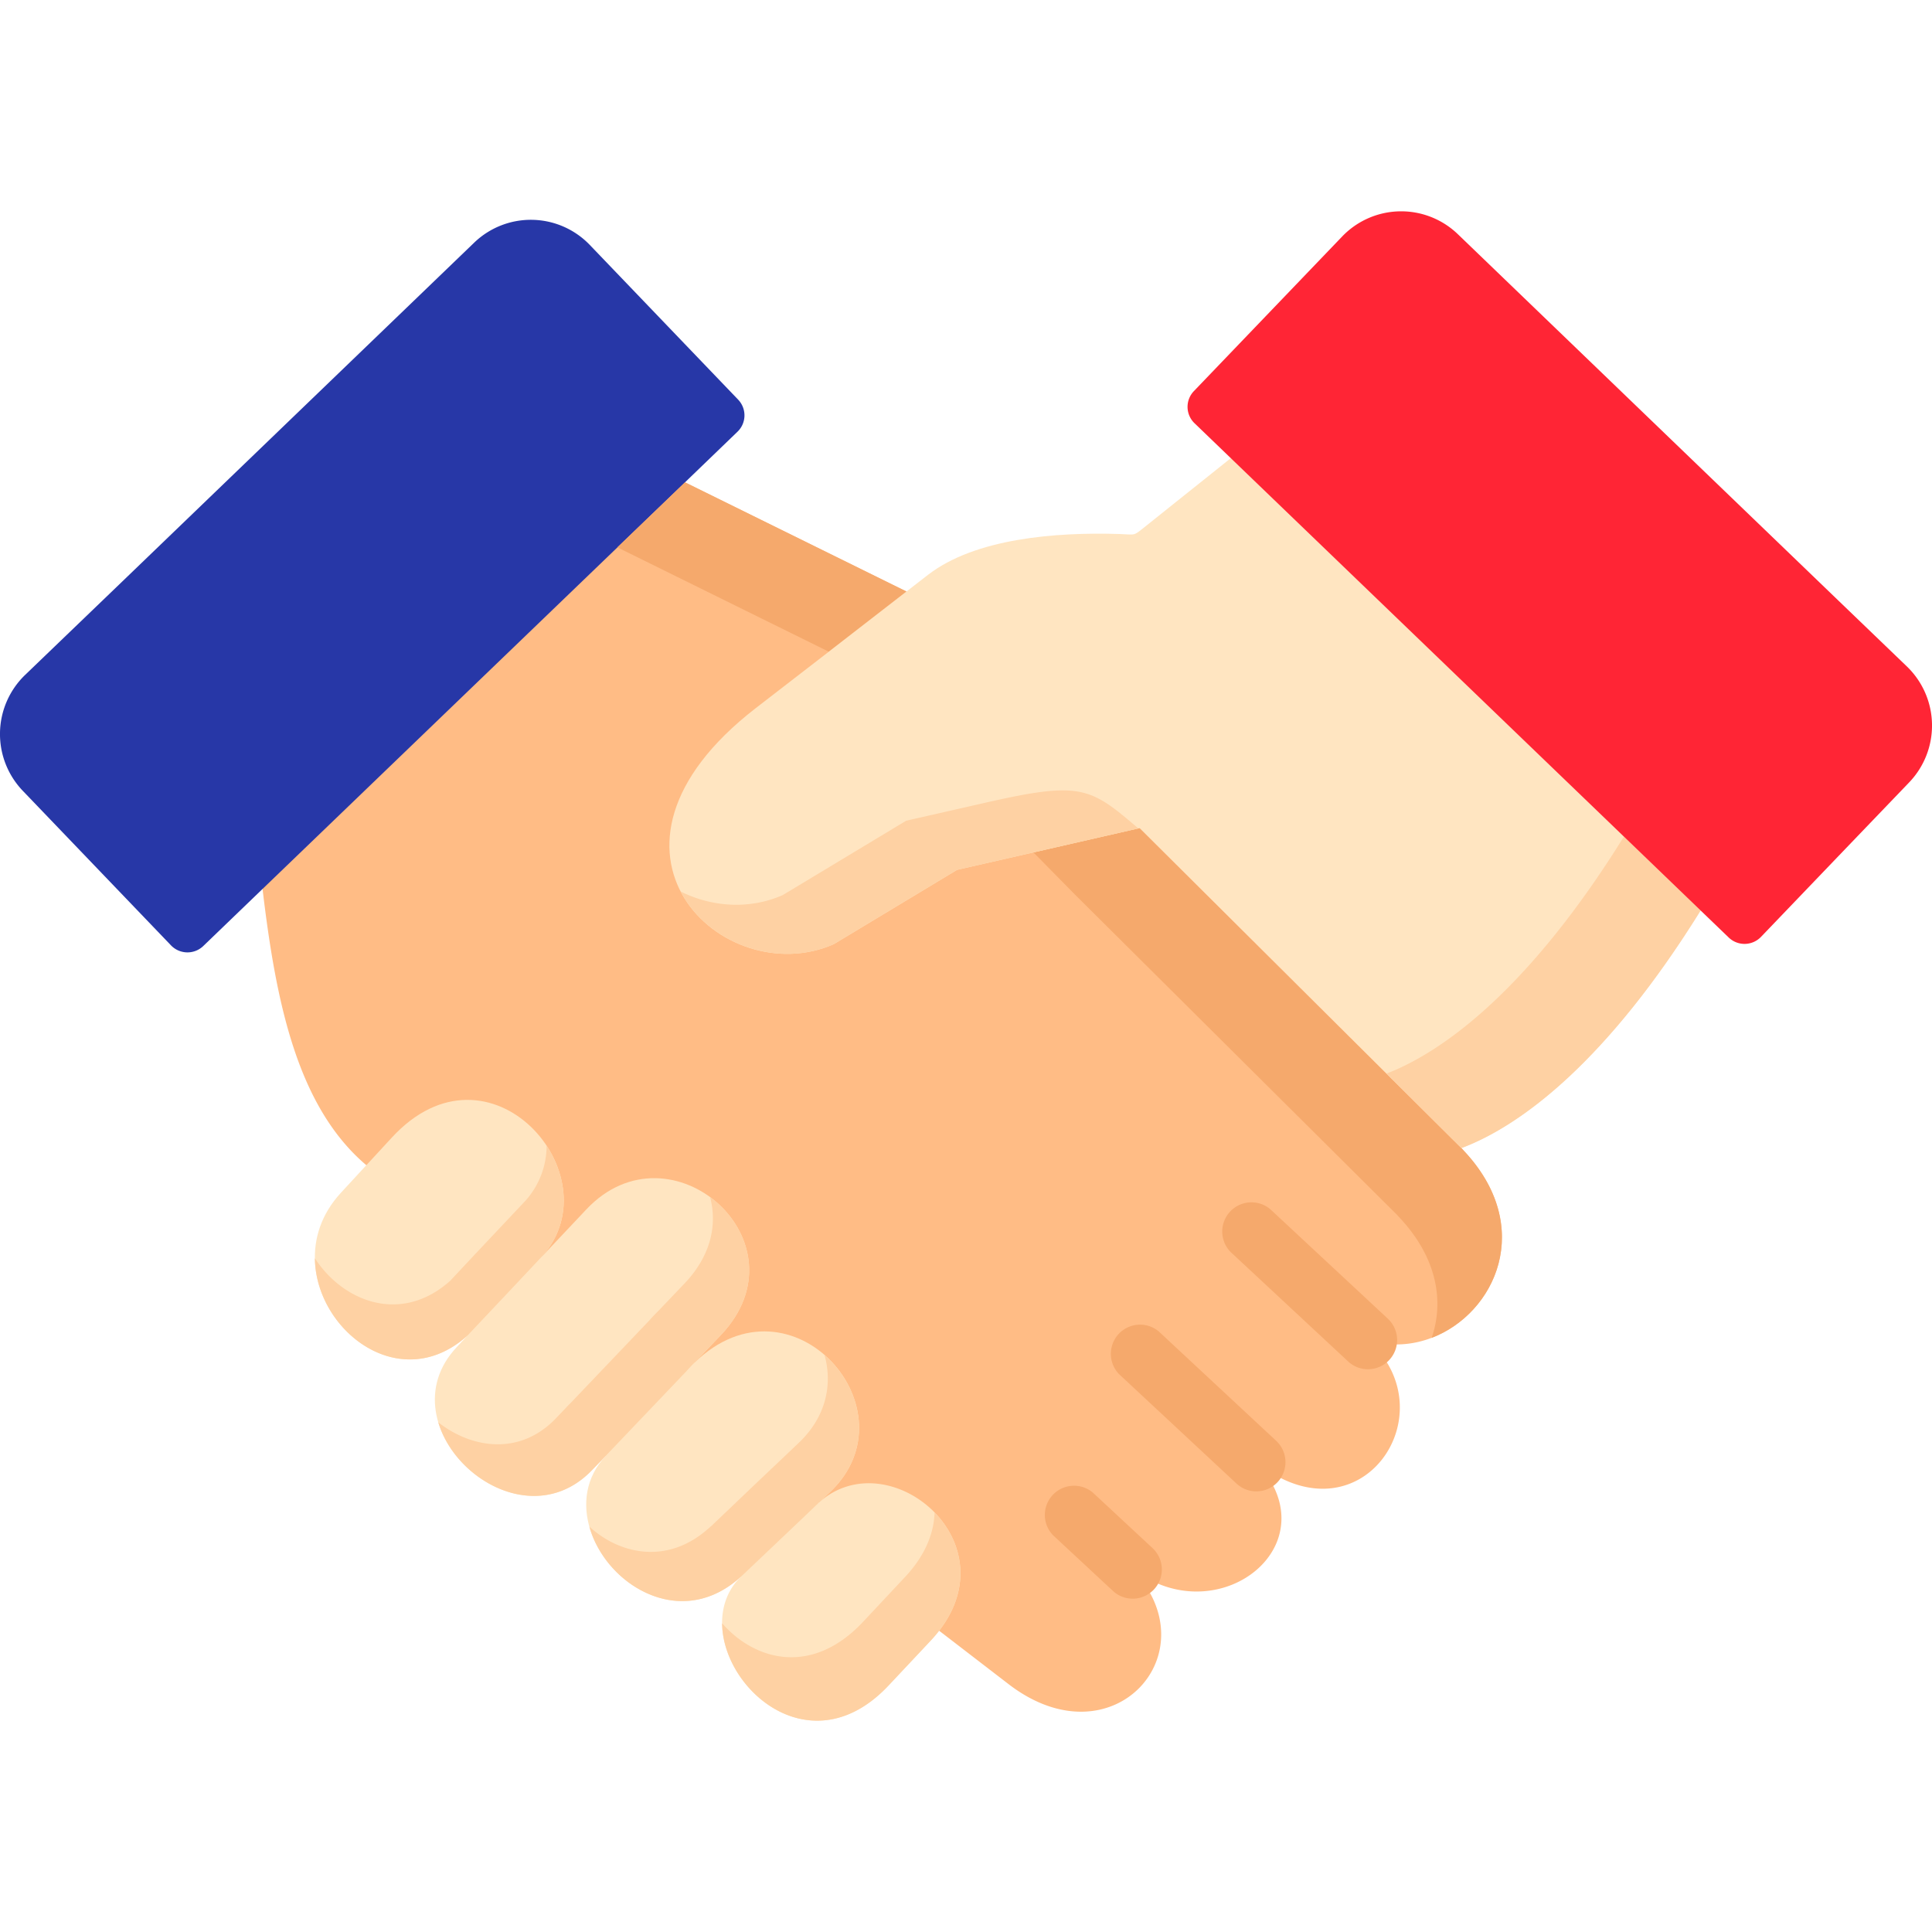 <svg width="86" height="86" fill="none" xmlns="http://www.w3.org/2000/svg"><g clip-path="url(#clip0)"><path fill-rule="evenodd" clip-rule="evenodd" d="M30.492 21.47l-15.375 4.493-3.43 13.607c.593 4.998 1.53 9.677 4.62 12.297l25.501 20.725 3.085 2.373c4.645 3.573 9.045-1.42 5.514-5.11a4.922 4.922 0 00-.157-.163c1.192 1.003 2.53 1.288 3.703 1.096 2.58-.418 4.346-3.15 1.972-5.701 4.64 3.706 8.603-2.197 4.968-5.436 4.052 1.278 8.466-3.976 4.258-8.438a1.996 1.996 0 00-.098-.108l-10.55-15.707L40.35 26.33l-9.859-4.86z" fill="#FFBC85"/><path fill-rule="evenodd" clip-rule="evenodd" d="M41.425 73.034c3.924-4.183-1.8-8.994-4.963-6.158l-3.39 3.224a.886.886 0 01-.113.103c-2.844 2.86 2.325 9.377 6.602 4.816l1.864-1.985z" fill="#FFE5C1"/><path fill-rule="evenodd" clip-rule="evenodd" d="M30.551 61.042l-3.58 3.755-.015.02c-1.795 1.907-.55 4.83 1.574 5.971 1.315.708 2.963.737 4.43-.585l3.835-.059-.333-3.268.49-.462c3.836-3.647-1.702-9.947-6.023-5.77l-.378.398z" fill="#FFE5C1"/><path fill-rule="evenodd" clip-rule="evenodd" d="M24.155 55.897L20.8 59.46l-.47.506c-3.312 3.514 2.619 9.048 6.037 5.46l.589-.61c.049-.053 3.644-.427 4.037-.47l-.064-3.702 1.148-1.204c3.948-4.143-2.222-9.598-5.98-5.602l-1.942 2.059z" fill="#FFE5C1"/><path fill-rule="evenodd" clip-rule="evenodd" d="M16.307 51.867L15.17 53.1c-3.502 3.804 1.717 9.869 5.631 6.36l3.213-.497.142-3.066c3.173-3.593-2.36-9.987-6.715-5.259l-1.133 1.229z" fill="#FFE5C1"/><path fill-rule="evenodd" clip-rule="evenodd" d="M21.114 10.795L5.541 25.79l-4.43 4.26a3.654 3.654 0 00-.102 5.146l6.607 6.89a1.016 1.016 0 001.427.03l2.644-2.546 18.805-18.1 2.335-2.251a1.011 1.011 0 00.03-1.43l-6.607-6.89a3.637 3.637 0 00-5.136-.104z" fill="#2737A7"/><path fill-rule="evenodd" clip-rule="evenodd" d="M50.73 36.862l-4.728 1.081 1.854 1.883 14.322 14.242.099.108c1.726 1.829 2 3.785 1.451 5.377 2.83-1.081 4.63-4.94 1.423-8.34l-.098-.108-4.297-4.271-10.026-9.972zM30.492 21.47l-3.011 2.895 9.412 4.644 3.458-2.679-9.859-4.86z" fill="#F5A96C"/><path fill-rule="evenodd" clip-rule="evenodd" d="M40.351 26.33l-3.458 2.679-3.257 2.516c-8.225 6.37-1.403 12.66 3.478 10.503l5.489-3.308 3.399-.776 4.728-1.082 10.026 9.972 4.297 4.271c2.702-1.012 6.523-3.932 10.648-10.576l-6.27-13.12-14.644-7.015-3.757 3.003c-.618.49-.432.398-1.212.373-2.82-.088-6.406.192-8.51 1.818l-.957.742z" fill="#FFE5C1"/><path fill-rule="evenodd" clip-rule="evenodd" d="M40.337 36.533l-5.49 3.308c-1.495.663-3.178.53-4.55-.158 1.191 2.29 4.271 3.47 6.817 2.345l5.489-3.308 3.399-.776 4.67-1.067c-2.164-1.853-2.551-2.123-6.941-1.115l-3.394.771zm31.95.707c-3.673 5.913-7.102 8.877-9.716 10.174-.294.148-.579.27-.854.374l3.336 3.317c2.702-1.012 6.523-3.932 10.648-10.576l-3.413-3.288zm-58.27 18.77c.034 3.219 3.791 6.133 6.783 3.45l2.104-2.231 1.251-1.332c1.31-1.484 1.133-3.44.177-4.9a3.683 3.683 0 01-.942 2.452l-2.227 2.364-1.123 1.2c-2.183 1.95-4.768.933-6.023-1.003zm5.493 7.303c.785 2.634 4.45 4.644 6.857 2.113l.589-.61a.062.062 0 01.015-.019l3.58-3.755c.128-.142.25-.275.378-.398l1.148-1.204c2.129-2.231 1.32-4.846-.471-6.158.324 1.204.064 2.595-1.143 3.858l-1.148 1.204a9.52 9.52 0 00-.377.393v.005l-3.58 3.755c-.006.005-.01.01-.02.015l-.584.614c-1.6 1.68-3.748 1.361-5.244.187zM33.072 70.1l2.615-2.482.775-.742.49-.462c2.04-1.941 1.428-4.634-.25-6.1.358 1.284.093 2.733-1.143 3.908l-.485.462-1.384 1.312-2.01 1.917-.114.098c-1.466 1.322-3.114 1.293-4.429.59a4.64 4.64 0 01-.902-.644c.323 1.165 1.192 2.241 2.295 2.83 1.315.708 2.963.738 4.43-.584l.112-.103zm8.353 2.934c1.963-2.094 1.511-4.34.177-5.71-.03.928-.422 1.926-1.324 2.884l-1.864 1.99c-2.29 2.438-4.837 1.706-6.269.06.02 2.983 4.003 6.403 7.416 2.761l1.864-1.985z" fill="#FED1A3"/><path d="M60.893 60.95c-.317 0-.634-.115-.884-.348l-5.229-4.87a1.3 1.3 0 011.769-1.902l5.229 4.87a1.3 1.3 0 01-.885 2.25zm-4.969 5.436c-.316 0-.634-.115-.884-.348l-5.233-4.876a1.3 1.3 0 011.768-1.9l5.234 4.875a1.3 1.3 0 01-.885 2.249zm-5.504 4.777a1.29 1.29 0 01-.882-.348l-2.664-2.477a1.3 1.3 0 011.767-1.902l2.664 2.477a1.3 1.3 0 01-.884 2.25z" fill="#F5A96C"/><path fill-rule="evenodd" clip-rule="evenodd" d="M54.786 20.393l17.501 16.848 3.414 3.288 1.256 1.209a1.016 1.016 0 001.427-.03l3.448-3.597 3.16-3.293a3.654 3.654 0 00-.104-5.146l-3.056-2.939-16.946-16.316a3.637 3.637 0 00-5.135.103l-6.607 6.89a1.011 1.011 0 00.029 1.43l1.613 1.553z" fill="#FF2535"/></g><defs><clipPath id="clip0"><path fill="#fff" d="M0 0h86v86H0z"/></clipPath></defs></svg>